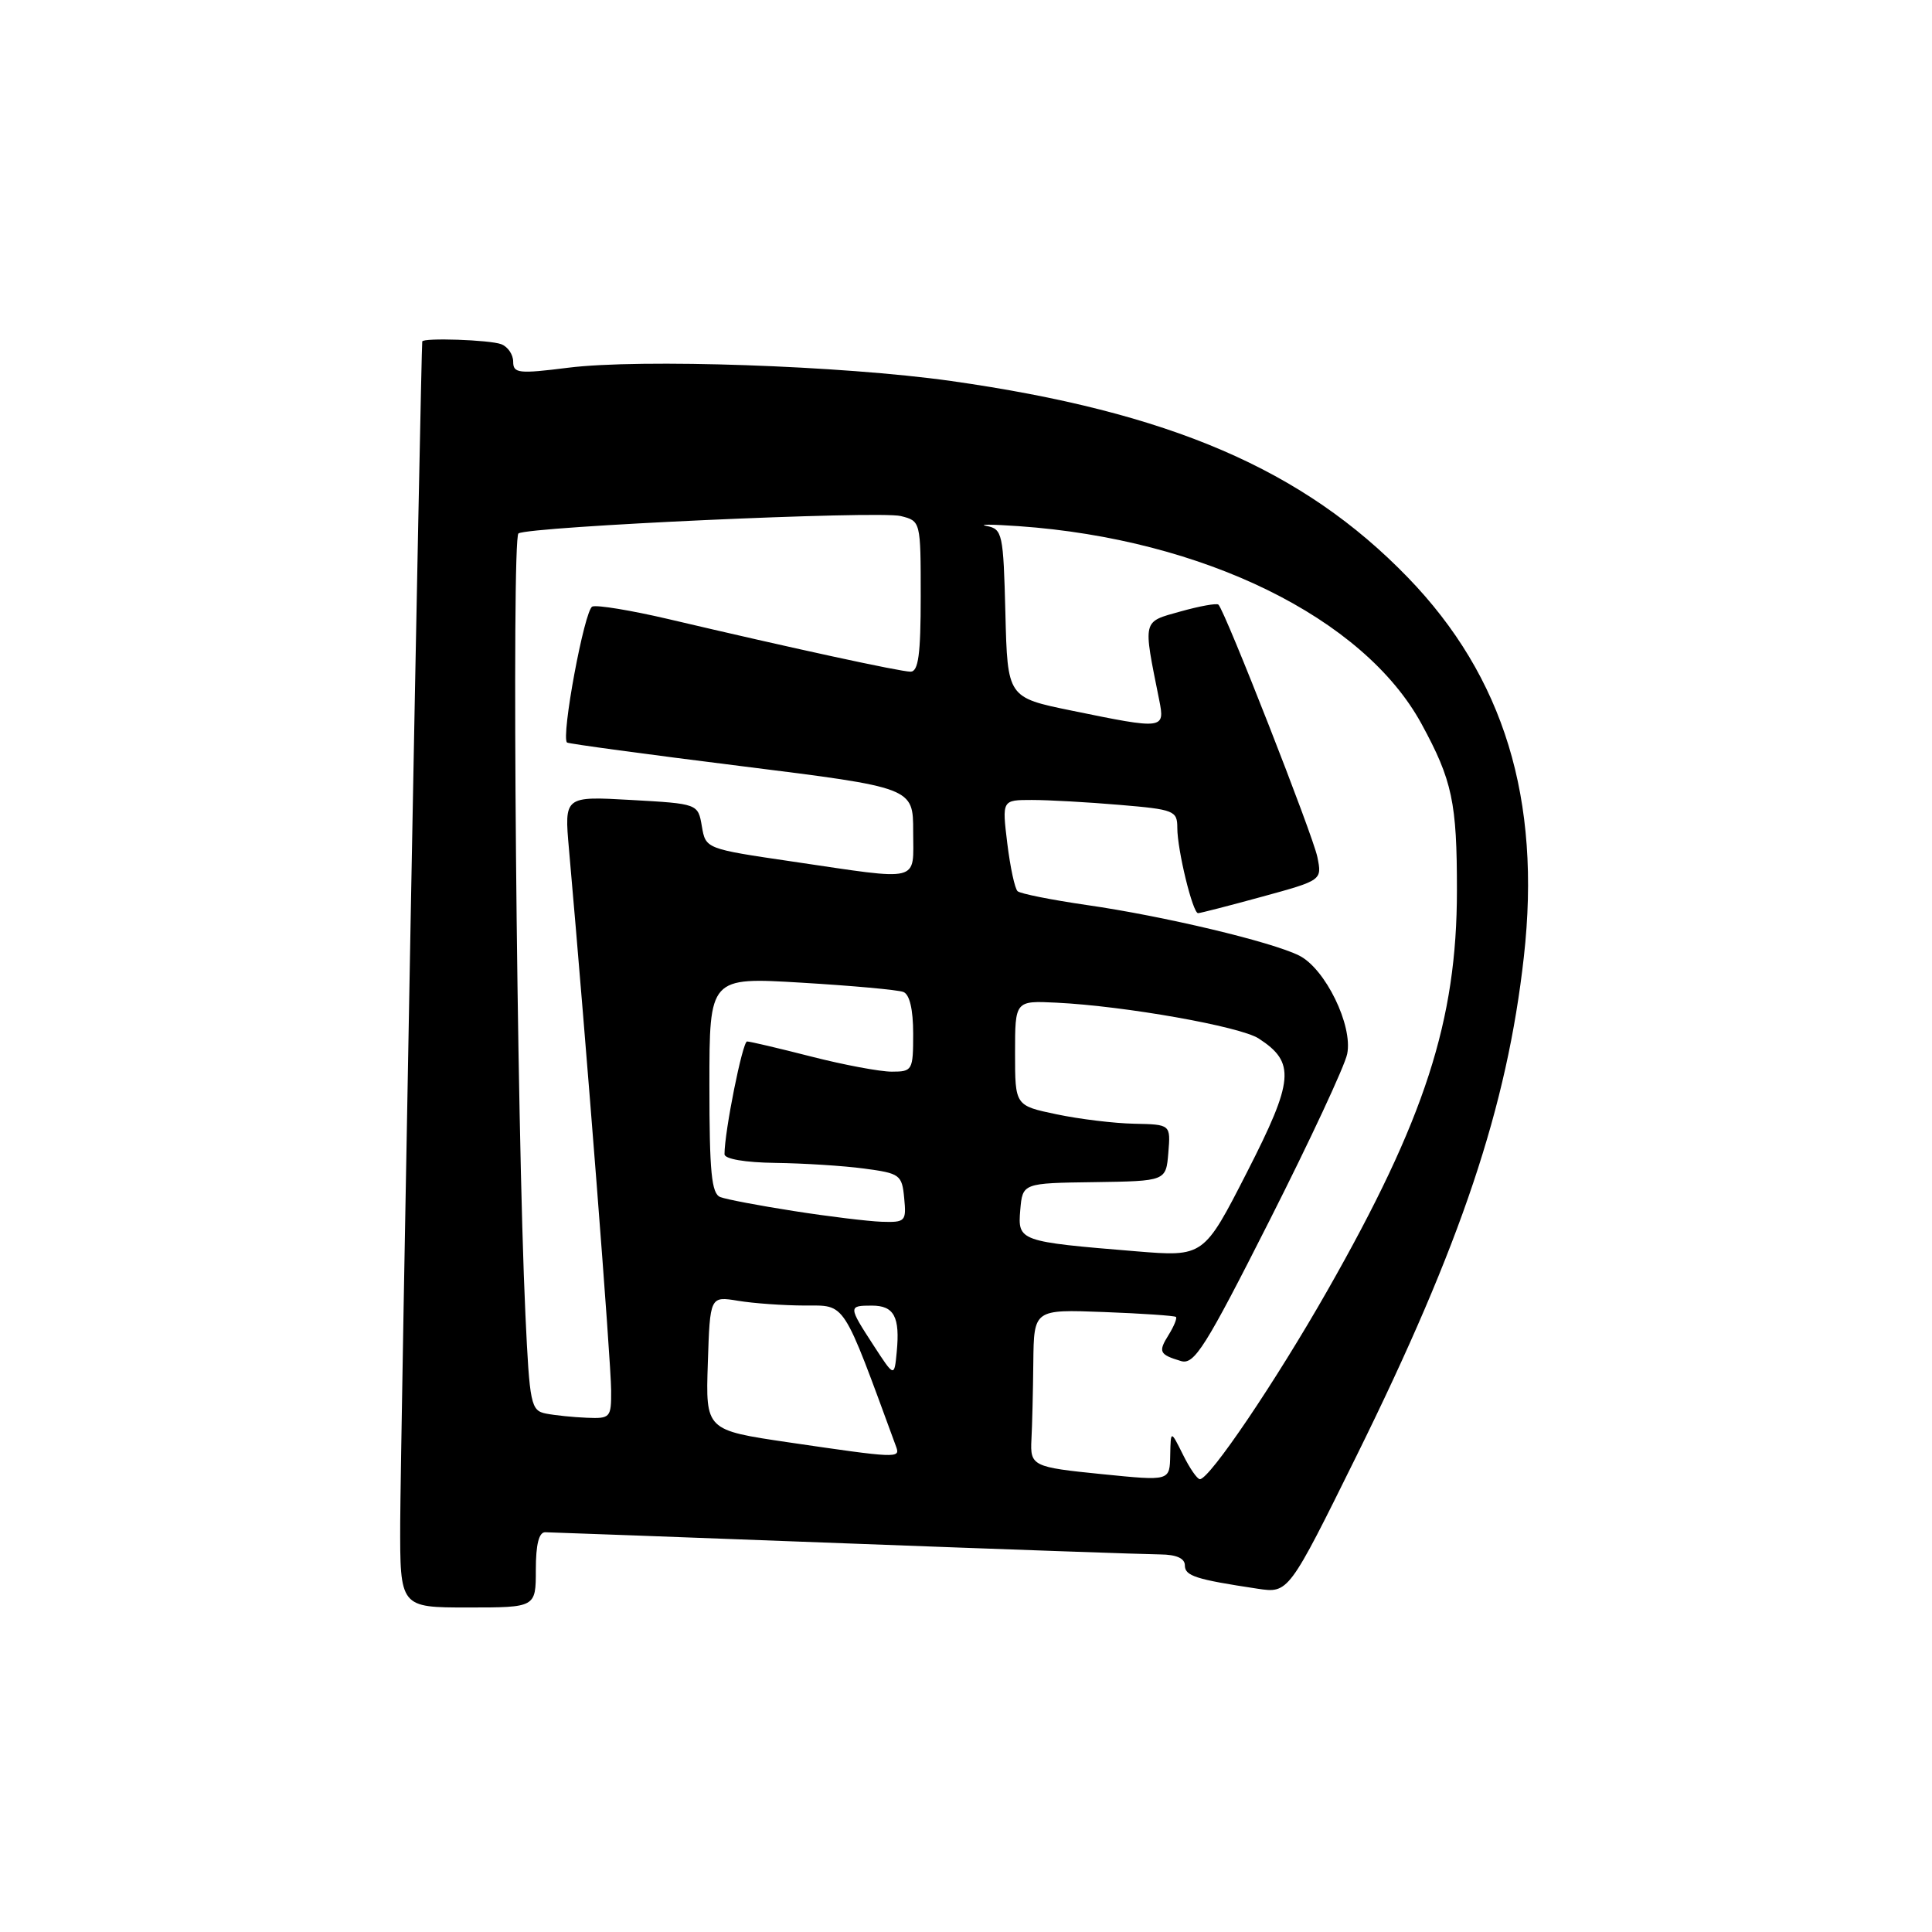 <?xml version="1.0" encoding="UTF-8" standalone="no"?>
<!DOCTYPE svg PUBLIC "-//W3C//DTD SVG 1.1//EN" "http://www.w3.org/Graphics/SVG/1.1/DTD/svg11.dtd" >
<svg xmlns="http://www.w3.org/2000/svg" xmlns:xlink="http://www.w3.org/1999/xlink" version="1.1" viewBox="0 0 256 256">
 <g >
 <path fill="currentColor"
d=" M 71.00 208.00 C 71.00 204.65 71.41 203.01 72.25 203.03 C 72.94 203.04 90.82 203.70 112.00 204.50 C 133.18 205.30 151.96 205.96 153.75 205.97 C 155.88 205.99 157.00 206.49 157.00 207.42 C 157.00 208.82 158.45 209.28 166.62 210.51 C 170.74 211.13 170.74 211.13 179.79 192.82 C 193.62 164.80 199.70 146.66 201.92 126.78 C 204.25 105.91 199.29 89.69 186.55 76.52 C 172.68 62.19 155.02 54.59 126.00 50.48 C 111.61 48.45 84.83 47.52 75.25 48.73 C 68.72 49.55 68.00 49.47 68.00 47.93 C 68.00 46.98 67.29 45.94 66.42 45.61 C 64.91 45.03 56.05 44.73 55.95 45.25 C 55.79 46.09 53.06 192.55 53.03 201.75 C 53.00 213.00 53.00 213.00 62.00 213.00 C 71.00 213.00 71.00 213.00 71.00 208.00 Z  M 146.00 195.33 C 136.82 194.41 136.49 194.25 136.67 190.75 C 136.77 188.96 136.88 184.35 136.92 180.50 C 137.00 173.50 137.00 173.50 146.25 173.85 C 151.34 174.04 155.64 174.34 155.82 174.50 C 155.99 174.67 155.56 175.73 154.86 176.86 C 153.44 179.13 153.60 179.48 156.50 180.35 C 158.25 180.86 159.71 178.55 168.22 161.72 C 173.57 151.15 178.20 141.22 178.51 139.65 C 179.28 135.87 175.60 128.35 172.15 126.62 C 168.49 124.79 154.22 121.39 144.00 119.92 C 139.32 119.24 135.20 118.42 134.84 118.09 C 134.47 117.77 133.86 114.91 133.47 111.75 C 132.77 106.00 132.77 106.00 136.73 106.00 C 138.91 106.00 144.14 106.29 148.35 106.65 C 155.59 107.26 156.00 107.42 156.00 109.70 C 156.00 112.63 158.04 121.00 158.75 121.00 C 159.03 121.00 162.84 120.02 167.22 118.82 C 175.18 116.64 175.18 116.64 174.56 113.57 C 174.00 110.74 162.35 81.01 161.45 80.12 C 161.23 79.90 158.97 80.31 156.43 81.02 C 151.32 82.45 151.44 81.98 153.60 92.75 C 154.38 96.65 154.22 96.67 142.00 94.16 C 133.50 92.42 133.50 92.42 133.22 81.27 C 132.95 70.66 132.83 70.11 130.72 69.69 C 129.50 69.46 131.43 69.47 135.00 69.72 C 159.46 71.44 180.71 81.87 188.36 95.92 C 192.44 103.41 193.06 106.34 193.05 118.00 C 193.05 135.23 188.81 148.31 175.89 171.00 C 169.02 183.07 160.28 196.00 158.99 196.00 C 158.64 196.00 157.63 194.54 156.75 192.75 C 155.13 189.50 155.13 189.50 155.06 192.75 C 154.99 196.27 155.09 196.24 146.00 195.33 Z  M 104.50 191.12 C 93.50 189.50 93.50 189.50 93.79 180.63 C 94.08 171.75 94.08 171.75 97.79 172.36 C 99.83 172.70 103.80 172.98 106.62 172.99 C 112.14 173.00 111.54 172.09 118.76 191.75 C 119.30 193.24 118.79 193.22 104.50 191.12 Z  M 72.36 187.31 C 70.34 186.91 70.18 186.14 69.62 174.19 C 68.46 149.21 67.76 71.26 68.70 70.68 C 70.20 69.76 116.46 67.65 119.36 68.38 C 121.99 69.04 122.00 69.06 122.00 79.02 C 122.00 86.73 121.69 89.00 120.65 89.00 C 119.28 89.00 104.79 85.85 88.56 82.03 C 83.65 80.88 79.11 80.13 78.49 80.37 C 77.45 80.76 74.30 97.74 75.14 98.39 C 75.34 98.55 85.74 99.96 98.25 101.52 C 121.00 104.36 121.00 104.36 121.00 110.18 C 121.00 117.02 122.27 116.70 105.01 114.16 C 93.51 112.47 93.51 112.47 93.00 109.49 C 92.49 106.50 92.49 106.50 83.63 106.00 C 74.77 105.50 74.77 105.50 75.39 112.50 C 77.70 138.57 80.96 180.35 80.98 184.25 C 81.00 187.85 80.87 187.99 77.75 187.86 C 75.96 187.79 73.54 187.54 72.36 187.31 Z  M 115.75 178.27 C 112.39 173.10 112.39 173.00 115.53 173.00 C 118.47 173.00 119.27 174.49 118.82 179.15 C 118.50 182.50 118.50 182.50 115.75 178.27 Z  M 150.50 165.80 C 135.04 164.53 134.84 164.46 135.19 160.33 C 135.50 156.77 135.50 156.77 145.00 156.64 C 154.50 156.50 154.50 156.50 154.81 152.75 C 155.12 149.00 155.12 149.00 150.31 148.90 C 147.66 148.85 143.03 148.29 140.00 147.65 C 134.50 146.50 134.50 146.50 134.50 139.55 C 134.50 132.59 134.50 132.59 140.00 132.86 C 149.04 133.30 164.34 136.01 166.79 137.61 C 171.67 140.78 171.47 143.12 165.24 155.31 C 159.50 166.54 159.50 166.54 150.50 165.80 Z  M 105.20 160.47 C 100.64 159.76 96.25 158.93 95.45 158.62 C 94.28 158.17 94.00 155.35 94.00 143.77 C 94.00 129.48 94.00 129.48 106.20 130.21 C 112.91 130.61 118.98 131.16 119.70 131.44 C 120.53 131.76 121.00 133.76 121.00 136.97 C 121.00 141.83 120.90 142.00 118.16 142.00 C 116.60 142.00 111.80 141.10 107.50 140.00 C 103.20 138.90 99.37 138.00 98.99 138.00 C 98.39 138.00 96.00 149.95 96.00 152.94 C 96.00 153.57 98.73 154.04 102.75 154.09 C 106.46 154.14 111.75 154.47 114.50 154.84 C 119.25 155.47 119.52 155.66 119.81 158.75 C 120.11 161.84 119.97 161.99 116.81 161.89 C 114.99 161.82 109.77 161.19 105.20 160.47 Z "/>
</g>
</svg>